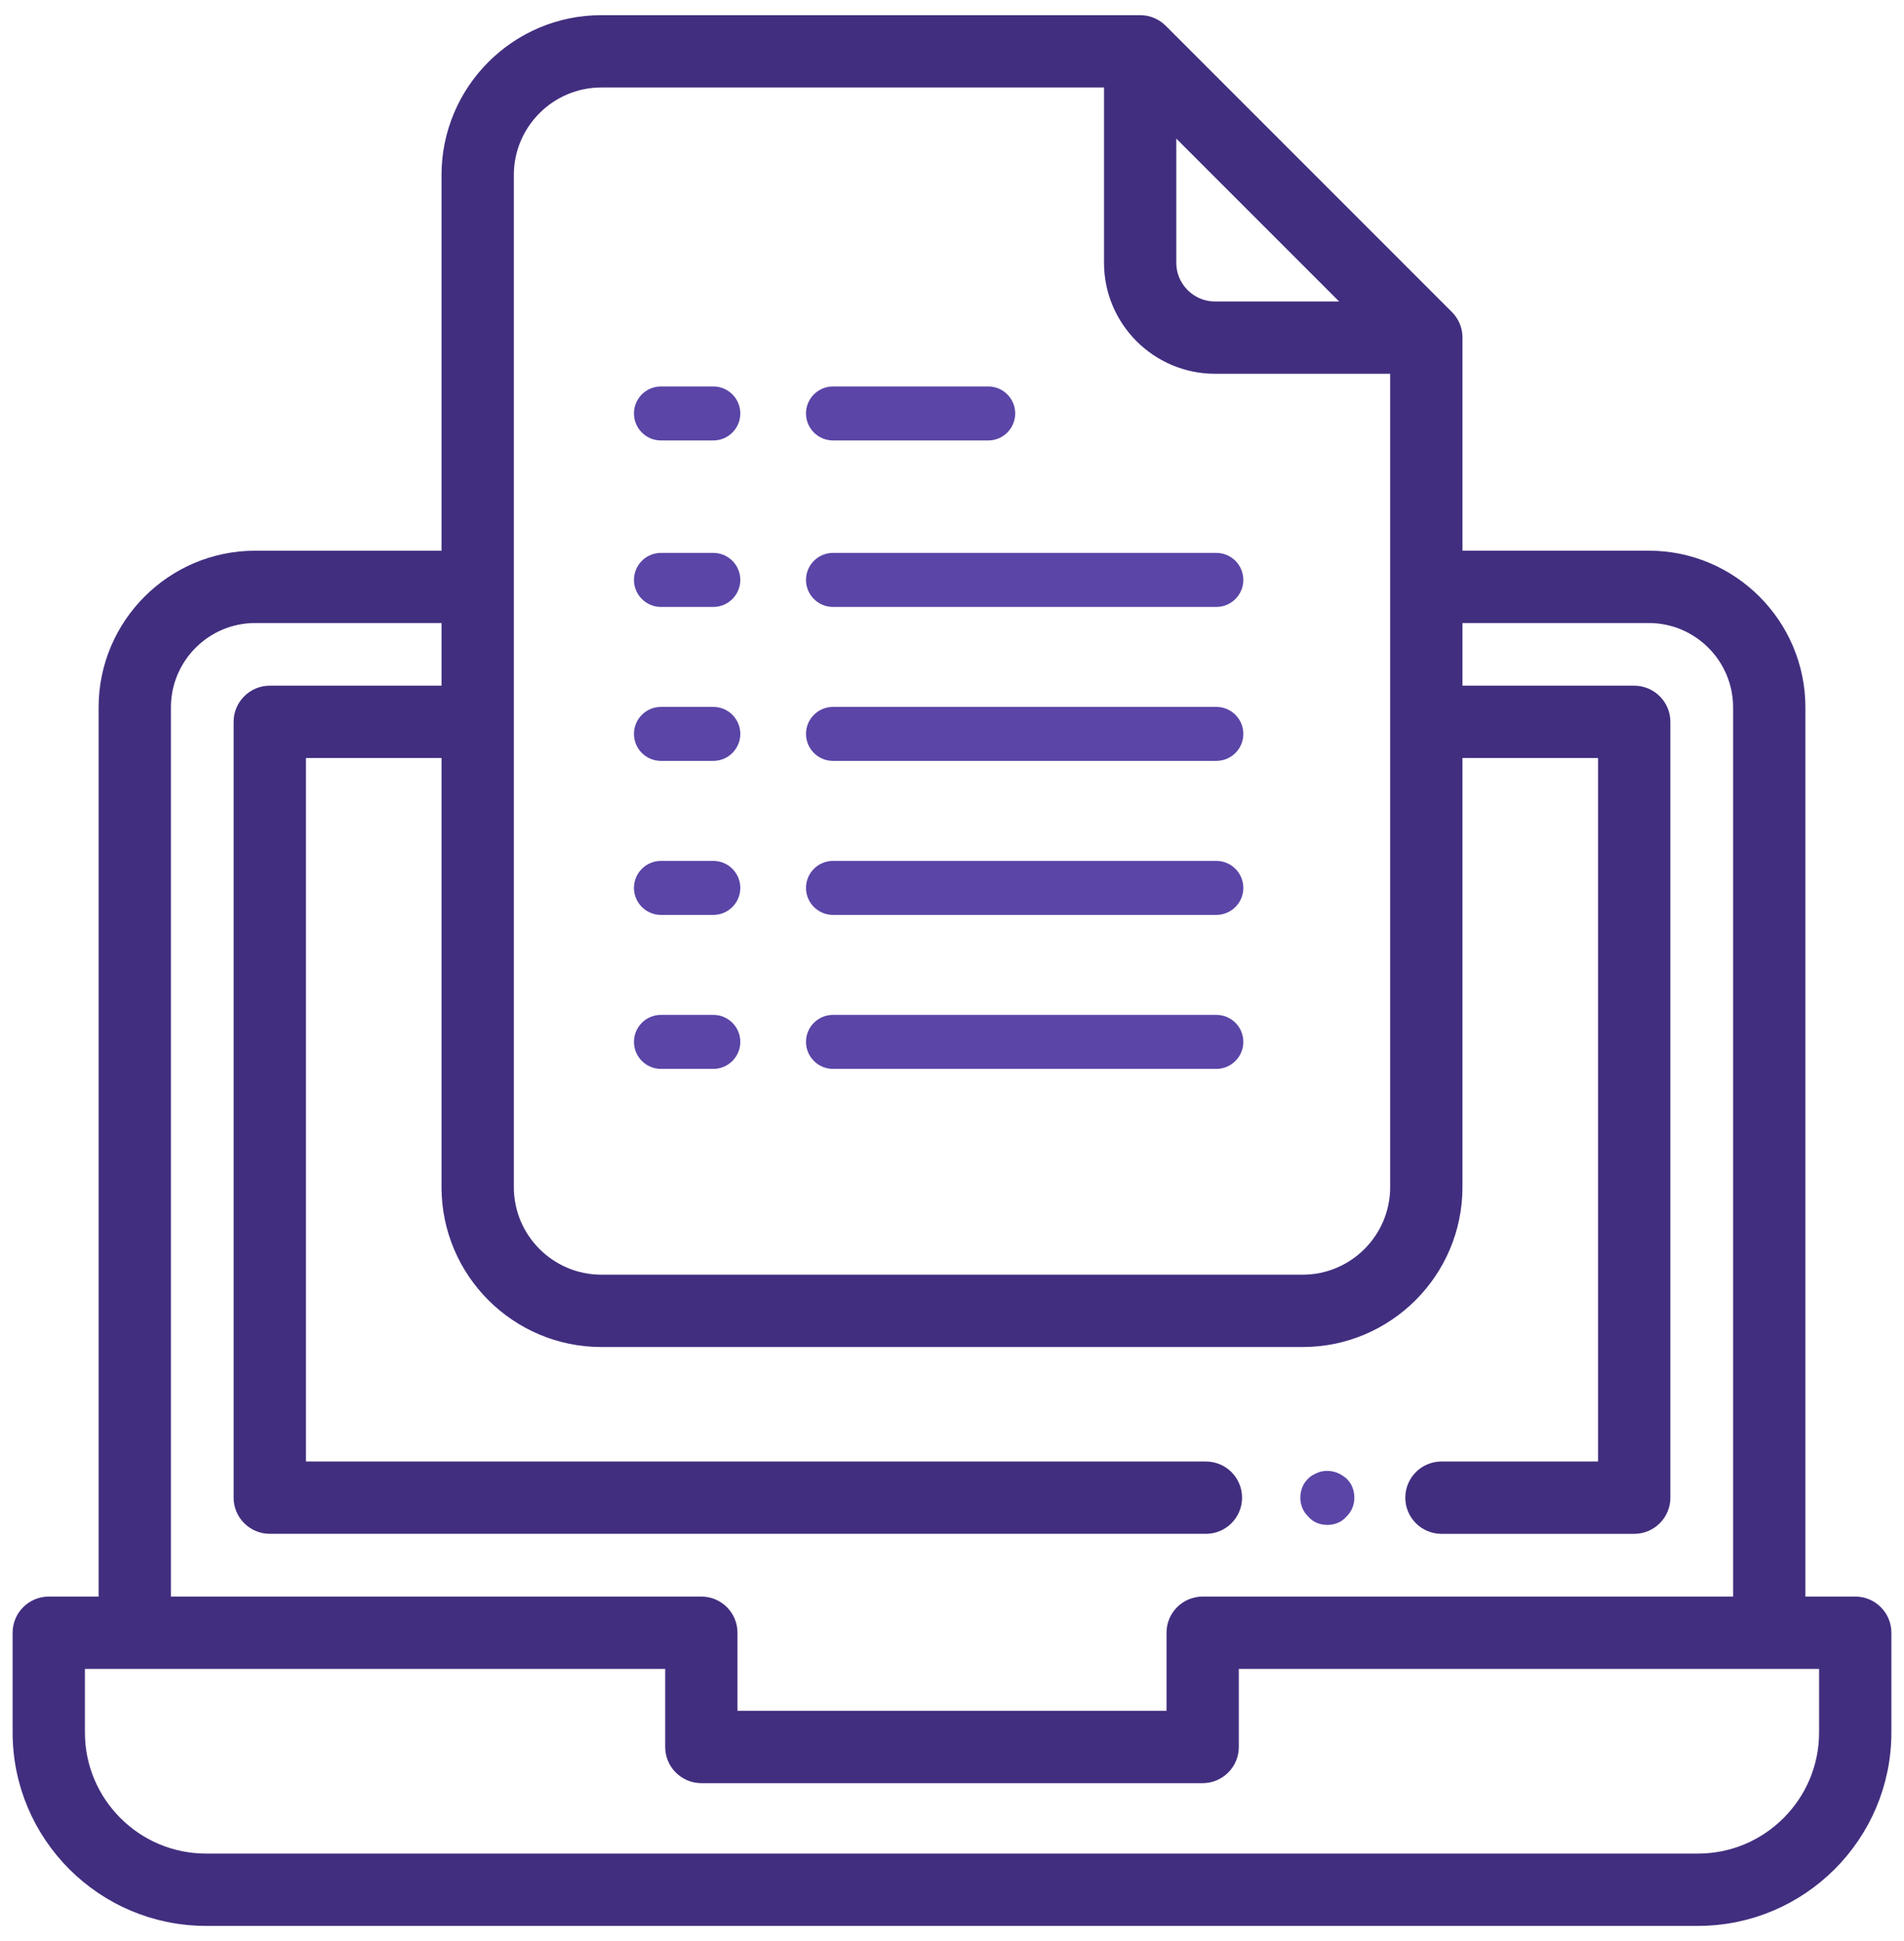 <svg width="104" height="106" viewBox="0 0 104 106" fill="none" xmlns="http://www.w3.org/2000/svg">
<path d="M101.337 87.687H98.114V38.63C98.114 34.186 94.5 30.572 90.058 30.572H79.383V18.433C79.383 18.043 79.228 17.666 78.951 17.391L63.32 1.76C63.185 1.626 63.025 1.518 62.846 1.443C62.668 1.368 62.474 1.328 62.278 1.328H32.848C28.308 1.328 24.617 5.019 24.617 9.558V30.573H13.942C9.5 30.573 5.886 34.186 5.886 38.63V87.688H2.664C1.85 87.688 1.189 88.348 1.189 89.162V94.609C1.189 100.158 5.703 104.672 11.252 104.672H92.748C98.297 104.672 102.811 100.158 102.811 94.609V89.162C102.811 88.348 102.151 87.687 101.337 87.687ZM63.752 6.362L74.352 16.962H66.365C64.924 16.962 63.752 15.79 63.752 14.349V6.362ZM27.567 9.558C27.567 6.647 29.936 4.277 32.848 4.277H60.803V14.349C60.803 17.416 63.299 19.911 66.365 19.911H76.433V64.829C76.433 67.741 74.064 70.11 71.153 70.11H32.848C29.936 70.11 27.567 67.741 27.567 64.829L27.567 9.558ZM8.836 38.63C8.836 35.814 11.126 33.522 13.942 33.522H24.617V37.945H14.736C13.922 37.945 13.261 38.606 13.261 39.42V81.787C13.261 82.601 13.922 83.261 14.736 83.261H65.87C66.683 83.261 67.344 82.601 67.344 81.787C67.344 80.973 66.683 80.312 65.87 80.312H16.211V40.895H24.617V64.829C24.617 69.369 28.309 73.06 32.848 73.06H71.152C75.692 73.06 79.382 69.368 79.382 64.829V40.895H87.789V80.312H78.734C77.921 80.312 77.26 80.973 77.26 81.787C77.26 82.601 77.921 83.262 78.734 83.262H89.264C90.078 83.262 90.739 82.601 90.739 81.787V39.42C90.739 38.606 90.078 37.946 89.264 37.946H79.383V33.522H90.058C92.874 33.522 95.165 35.814 95.165 38.63V87.688H65.692C64.878 87.688 64.217 88.348 64.217 89.162V93.926H39.783V89.162C39.783 88.348 39.123 87.688 38.309 87.688H8.836V38.63ZM99.862 94.609C99.862 98.53 96.67 101.723 92.748 101.723H11.252C7.33 101.723 4.138 98.53 4.138 94.609V90.637H36.834V95.401C36.834 96.215 37.495 96.876 38.309 96.876H65.692C66.505 96.876 67.166 96.215 67.166 95.401V90.637H99.862V94.609Z" fill="#422E7F" stroke="#422E7F"/>
<path d="M71.469 82.831C71.727 83.126 72.096 83.274 72.503 83.274C72.908 83.274 73.277 83.126 73.535 82.831C73.682 82.684 73.792 82.536 73.866 82.352C73.939 82.167 73.978 81.983 73.978 81.799C73.978 81.578 73.939 81.392 73.866 81.209C73.792 81.023 73.682 80.877 73.535 80.73C73.387 80.618 73.239 80.508 73.056 80.434C72.686 80.287 72.281 80.287 71.948 80.434C71.765 80.508 71.581 80.618 71.469 80.73C71.322 80.877 71.212 81.023 71.138 81.209C71.064 81.392 71.026 81.578 71.026 81.799C71.026 81.983 71.064 82.167 71.138 82.352C71.212 82.536 71.321 82.684 71.469 82.831Z" fill="#5B45A7"/>
<path d="M45.5 33.144H66.438C67.252 33.144 67.913 32.483 67.913 31.669C67.913 30.855 67.252 30.194 66.438 30.194H45.5C44.686 30.194 44.025 30.855 44.025 31.669C44.025 32.483 44.686 33.144 45.5 33.144Z" fill="#5B45A7"/>
<path d="M36.103 33.144H38.962C39.776 33.144 40.437 32.483 40.437 31.669C40.437 30.855 39.776 30.194 38.962 30.194H36.103C35.289 30.194 34.628 30.855 34.628 31.669C34.628 32.483 35.289 33.144 36.103 33.144Z" fill="#5B45A7"/>
<path d="M45.5 24.053H53.977C54.791 24.053 55.452 23.392 55.452 22.578C55.452 21.764 54.791 21.104 53.977 21.104H45.5C44.686 21.104 44.025 21.764 44.025 22.578C44.025 23.392 44.686 24.053 45.5 24.053Z" fill="#5B45A7"/>
<path d="M36.103 24.053H38.962C39.776 24.053 40.437 23.392 40.437 22.578C40.437 21.764 39.776 21.104 38.962 21.104H36.103C35.289 21.104 34.628 21.764 34.628 22.578C34.628 23.392 35.289 24.053 36.103 24.053Z" fill="#5B45A7"/>
<path d="M45.5 41.552H66.438C67.252 41.552 67.913 40.891 67.913 40.078C67.913 39.264 67.252 38.603 66.438 38.603H45.5C44.686 38.603 44.025 39.264 44.025 40.078C44.025 40.891 44.686 41.552 45.5 41.552Z" fill="#5B45A7"/>
<path d="M36.103 41.552H38.962C39.776 41.552 40.437 40.891 40.437 40.078C40.437 39.264 39.776 38.603 38.962 38.603H36.103C35.289 38.603 34.628 39.264 34.628 40.078C34.628 40.891 35.289 41.552 36.103 41.552Z" fill="#5B45A7"/>
<path d="M45.5 49.963H66.438C67.252 49.963 67.913 49.302 67.913 48.488C67.913 47.674 67.252 47.013 66.438 47.013H45.5C44.686 47.013 44.025 47.674 44.025 48.488C44.025 49.302 44.686 49.963 45.5 49.963Z" fill="#5B45A7"/>
<path d="M36.103 49.963H38.962C39.776 49.963 40.437 49.302 40.437 48.488C40.437 47.674 39.776 47.013 38.962 47.013H36.103C35.289 47.013 34.628 47.674 34.628 48.488C34.628 49.302 35.289 49.963 36.103 49.963Z" fill="#5B45A7"/>
<path d="M45.5 58.371H66.438C67.252 58.371 67.913 57.71 67.913 56.896C67.913 56.082 67.252 55.422 66.438 55.422H45.5C44.686 55.422 44.025 56.082 44.025 56.896C44.025 57.71 44.686 58.371 45.5 58.371Z" fill="#5B45A7"/>
<path d="M36.103 58.371H38.962C39.776 58.371 40.437 57.71 40.437 56.896C40.437 56.082 39.776 55.422 38.962 55.422H36.103C35.289 55.422 34.628 56.082 34.628 56.896C34.628 57.71 35.289 58.371 36.103 58.371Z" fill="#5B45A7"/>
</svg>
